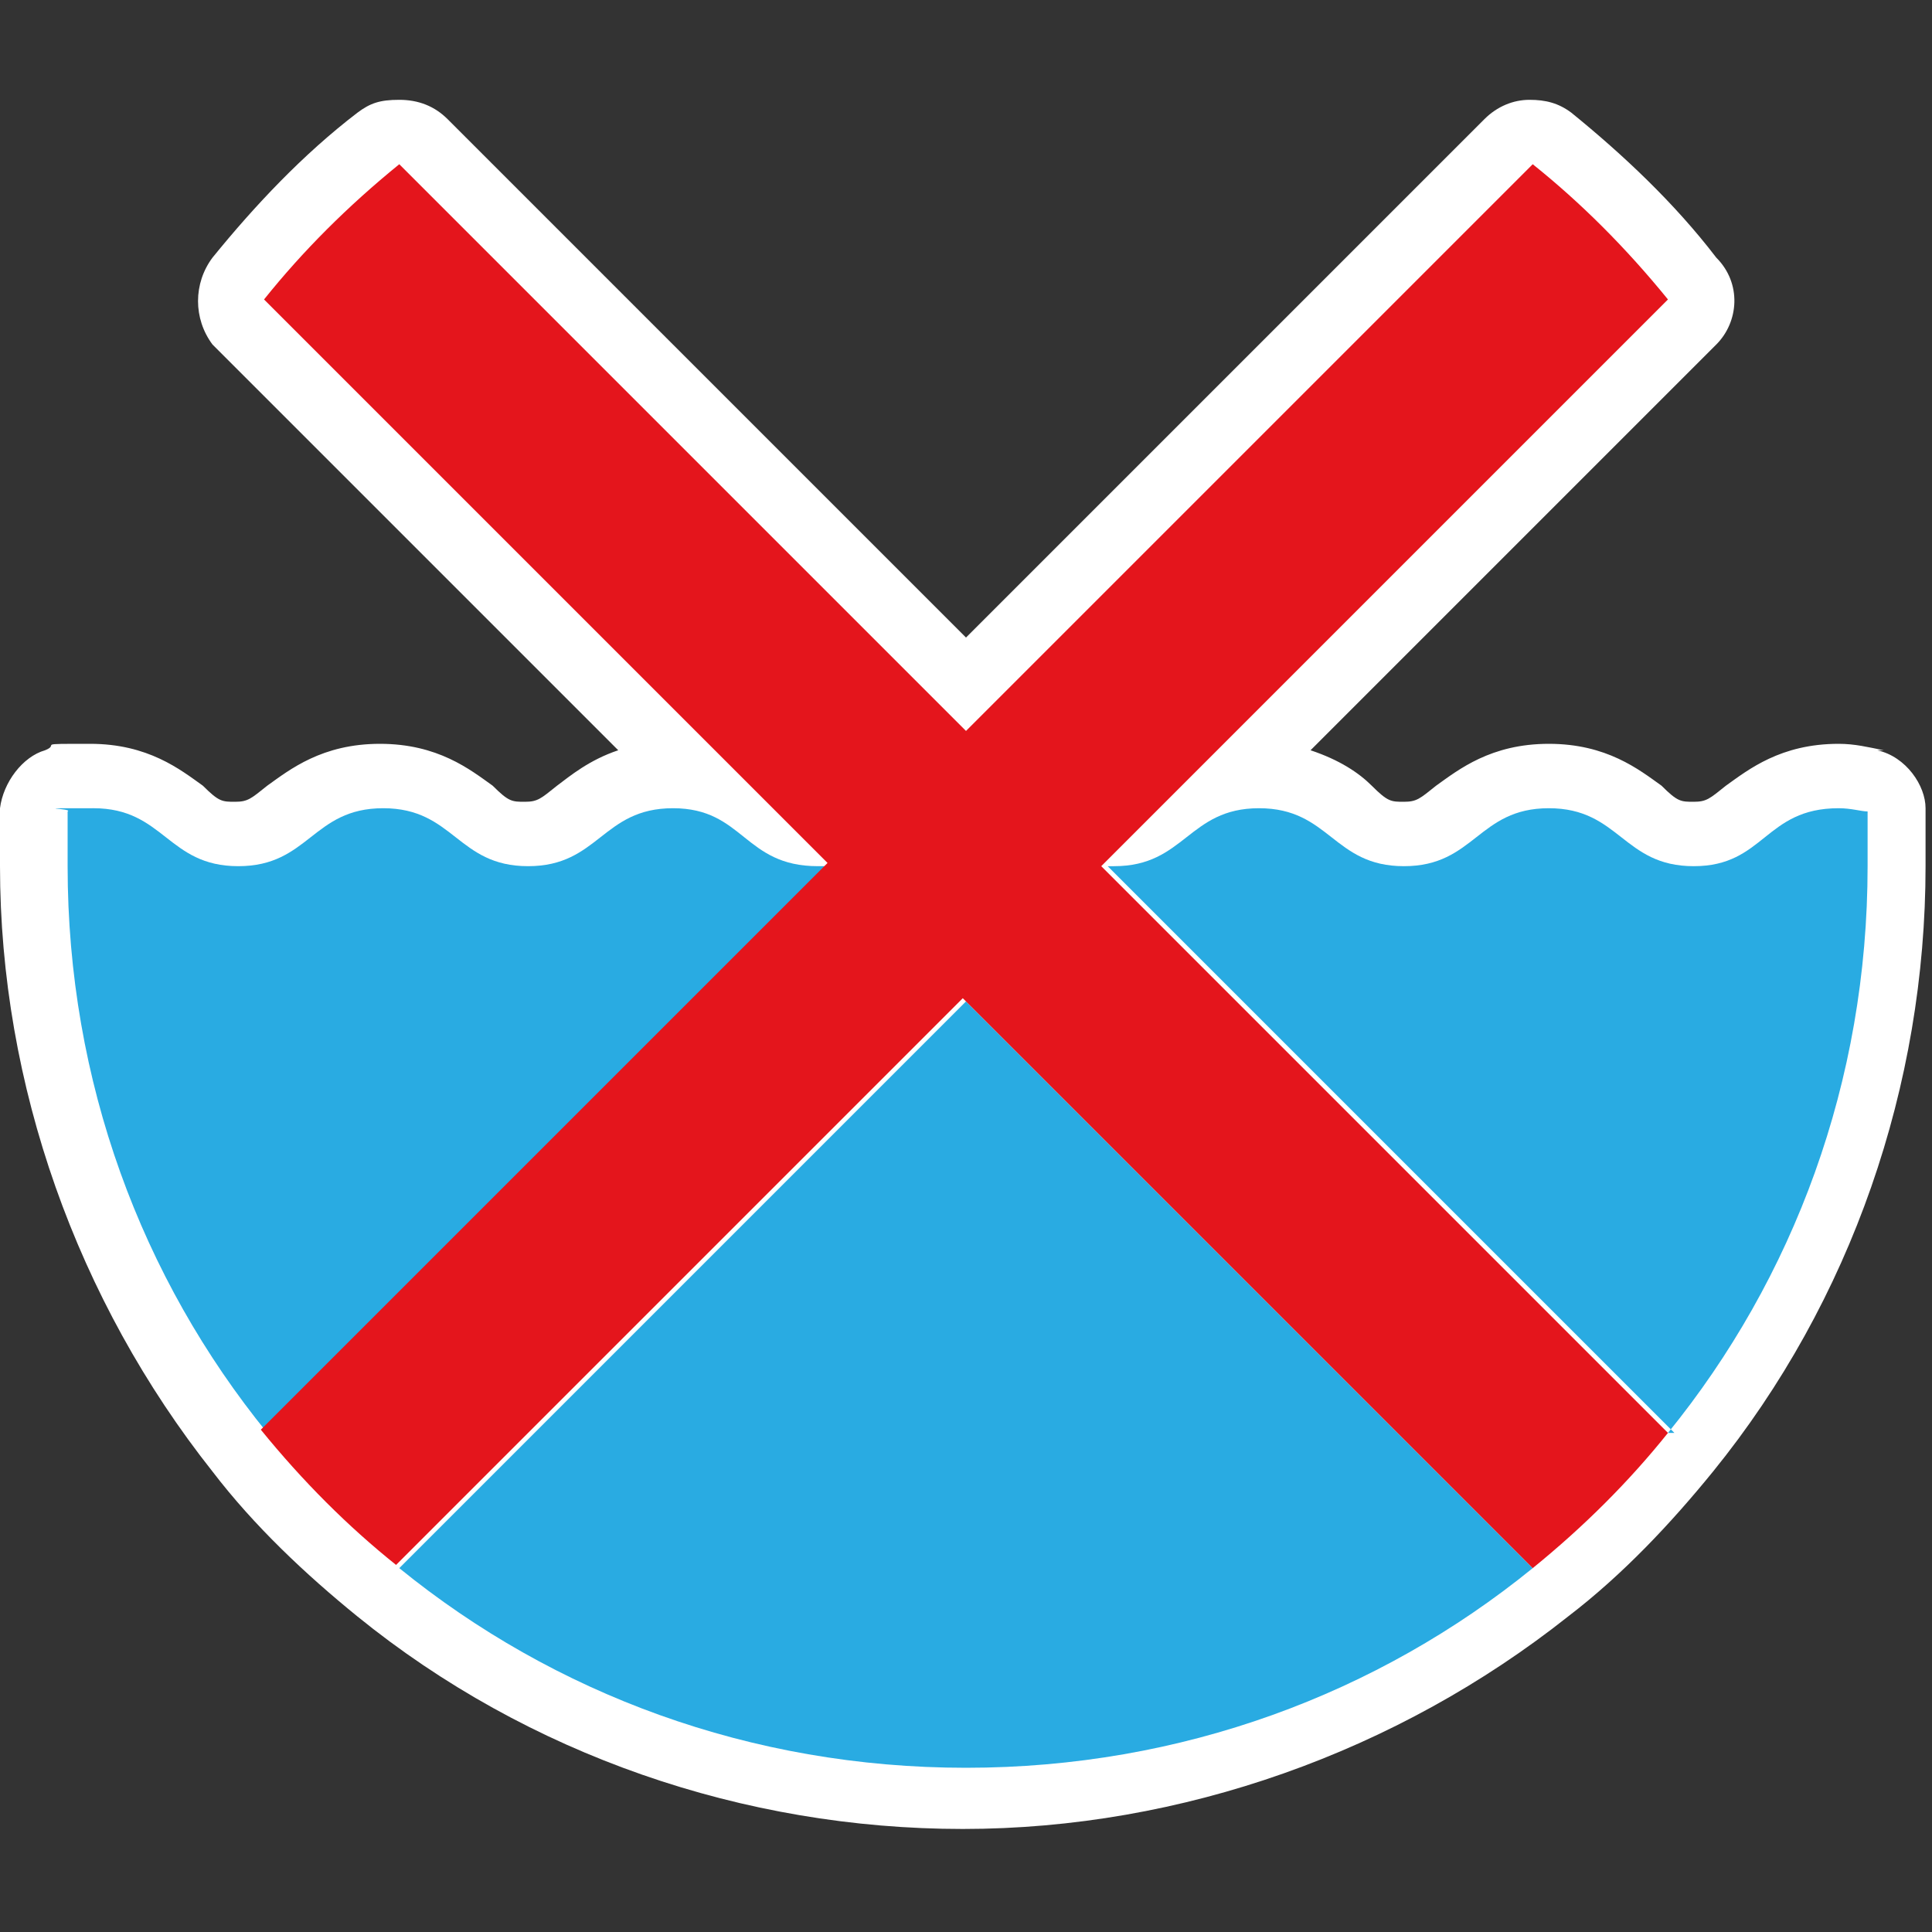 <?xml version="1.0" encoding="UTF-8"?>
<svg xmlns="http://www.w3.org/2000/svg" version="1.1" viewBox="0 0 60 60">
  <rect x="0" y="0" width="60" height="60" fill="#333333" stroke="none"/>
  <defs>
    <style>
      .cls-1 {
        fill: #fff;
      }

      .cls-2 {
        fill: #29abe2;
      }

      .cls-3 {
        fill: #e4151c;
      }
    </style>
  </defs>
  <!-- Generator: Adobe Illustrator 28.7.7, SVG Export Plug-In . SVG Version: 1.2.0 Build 194)  -->
  <g>
    <g id="Layer_1">
      <path class="cls-1" d="M58.5,23.3c-.5-.1-.9-.2-1.4-.2-1.8,0-2.8.8-3.5,1.3-.5.4-.6.5-1,.5s-.5,0-1-.5c-.7-.5-1.7-1.3-3.5-1.3s-2.8.8-3.5,1.3c-.5.4-.6.5-1,.5s-.5,0-1-.5c-.4-.4-1-.8-1.9-1.1l12.6-12.6c.7-.7.8-1.9,0-2.7-1.3-1.7-2.9-3.2-4.5-4.5-.4-.3-.8-.4-1.3-.4s-1,.2-1.4.6l-16.1,16.1L13.9,3.7c-.4-.4-.9-.6-1.5-.6s-.9.1-1.3.4c-1.7,1.3-3.2,2.9-4.5,4.5-.6.8-.6,1.9,0,2.7l12.6,12.6c-.9.3-1.5.8-1.9,1.1-.5.4-.6.5-1,.5s-.5,0-1-.5c-.7-.5-1.7-1.3-3.5-1.3s-2.8.8-3.5,1.3c-.5.4-.6.5-1,.5s-.5,0-1-.5c-.7-.5-1.7-1.3-3.5-1.3s-.9,0-1.4.2C.7,23.5.1,24.3,0,25.1v1.8C0,33.7,2.4,40.4,6.6,45.7c1.3,1.7,2.9,3.2,4.5,4.5,5.3,4.3,12,6.6,18.8,6.6s13.5-2.4,18.8-6.6c1.7-1.3,3.2-2.9,4.5-4.5,4.3-5.3,6.6-12,6.6-18.8s0-1.1,0-1.8-.6-1.6-1.5-1.8h.2Z"/>
      <g>
        <path class="cls-2" d="M51.8,44.5c3.9-4.8,6.2-10.9,6.2-17.6s0-1.1,0-1.7c-.2,0-.5-.1-.9-.1-2.3,0-2.3,1.8-4.5,1.8s-2.3-1.8-4.5-1.8-2.3,1.8-4.5,1.8-2.3-1.8-4.5-1.8-2.3,1.8-4.5,1.8-.2,0-.2,0h0l17.6,17.6h-.2Z"/>
        <path class="cls-2" d="M30,31.1l-17.6,17.6c4.8,3.9,10.9,6.2,17.6,6.2s12.8-2.3,17.6-6.2c0,0-17.6-17.6-17.6-17.6Z"/>
        <path class="cls-2" d="M25.7,26.9h-.3c-2.3,0-2.3-1.8-4.5-1.8s-2.3,1.8-4.5,1.8-2.3-1.8-4.5-1.8-2.3,1.8-4.5,1.8-2.3-1.8-4.5-1.8-.6,0-.8.1v1.7c0,6.7,2.3,12.8,6.2,17.6l17.6-17.6h-.2Z"/>
        <path class="cls-3" d="M47.6,48.7c1.6-1.3,3-2.7,4.2-4.2l-17.6-17.6h0l17.6-17.6c-1.3-1.6-2.7-3-4.2-4.2l-17.6,17.6L12.4,5.1c-1.6,1.3-3,2.7-4.2,4.2l17.5,17.5h0l-17.6,17.6c1.3,1.6,2.7,3,4.2,4.2l17.6-17.6,17.6,17.6h0Z"/>
      </g>
    </g>
  </g>
</svg>
